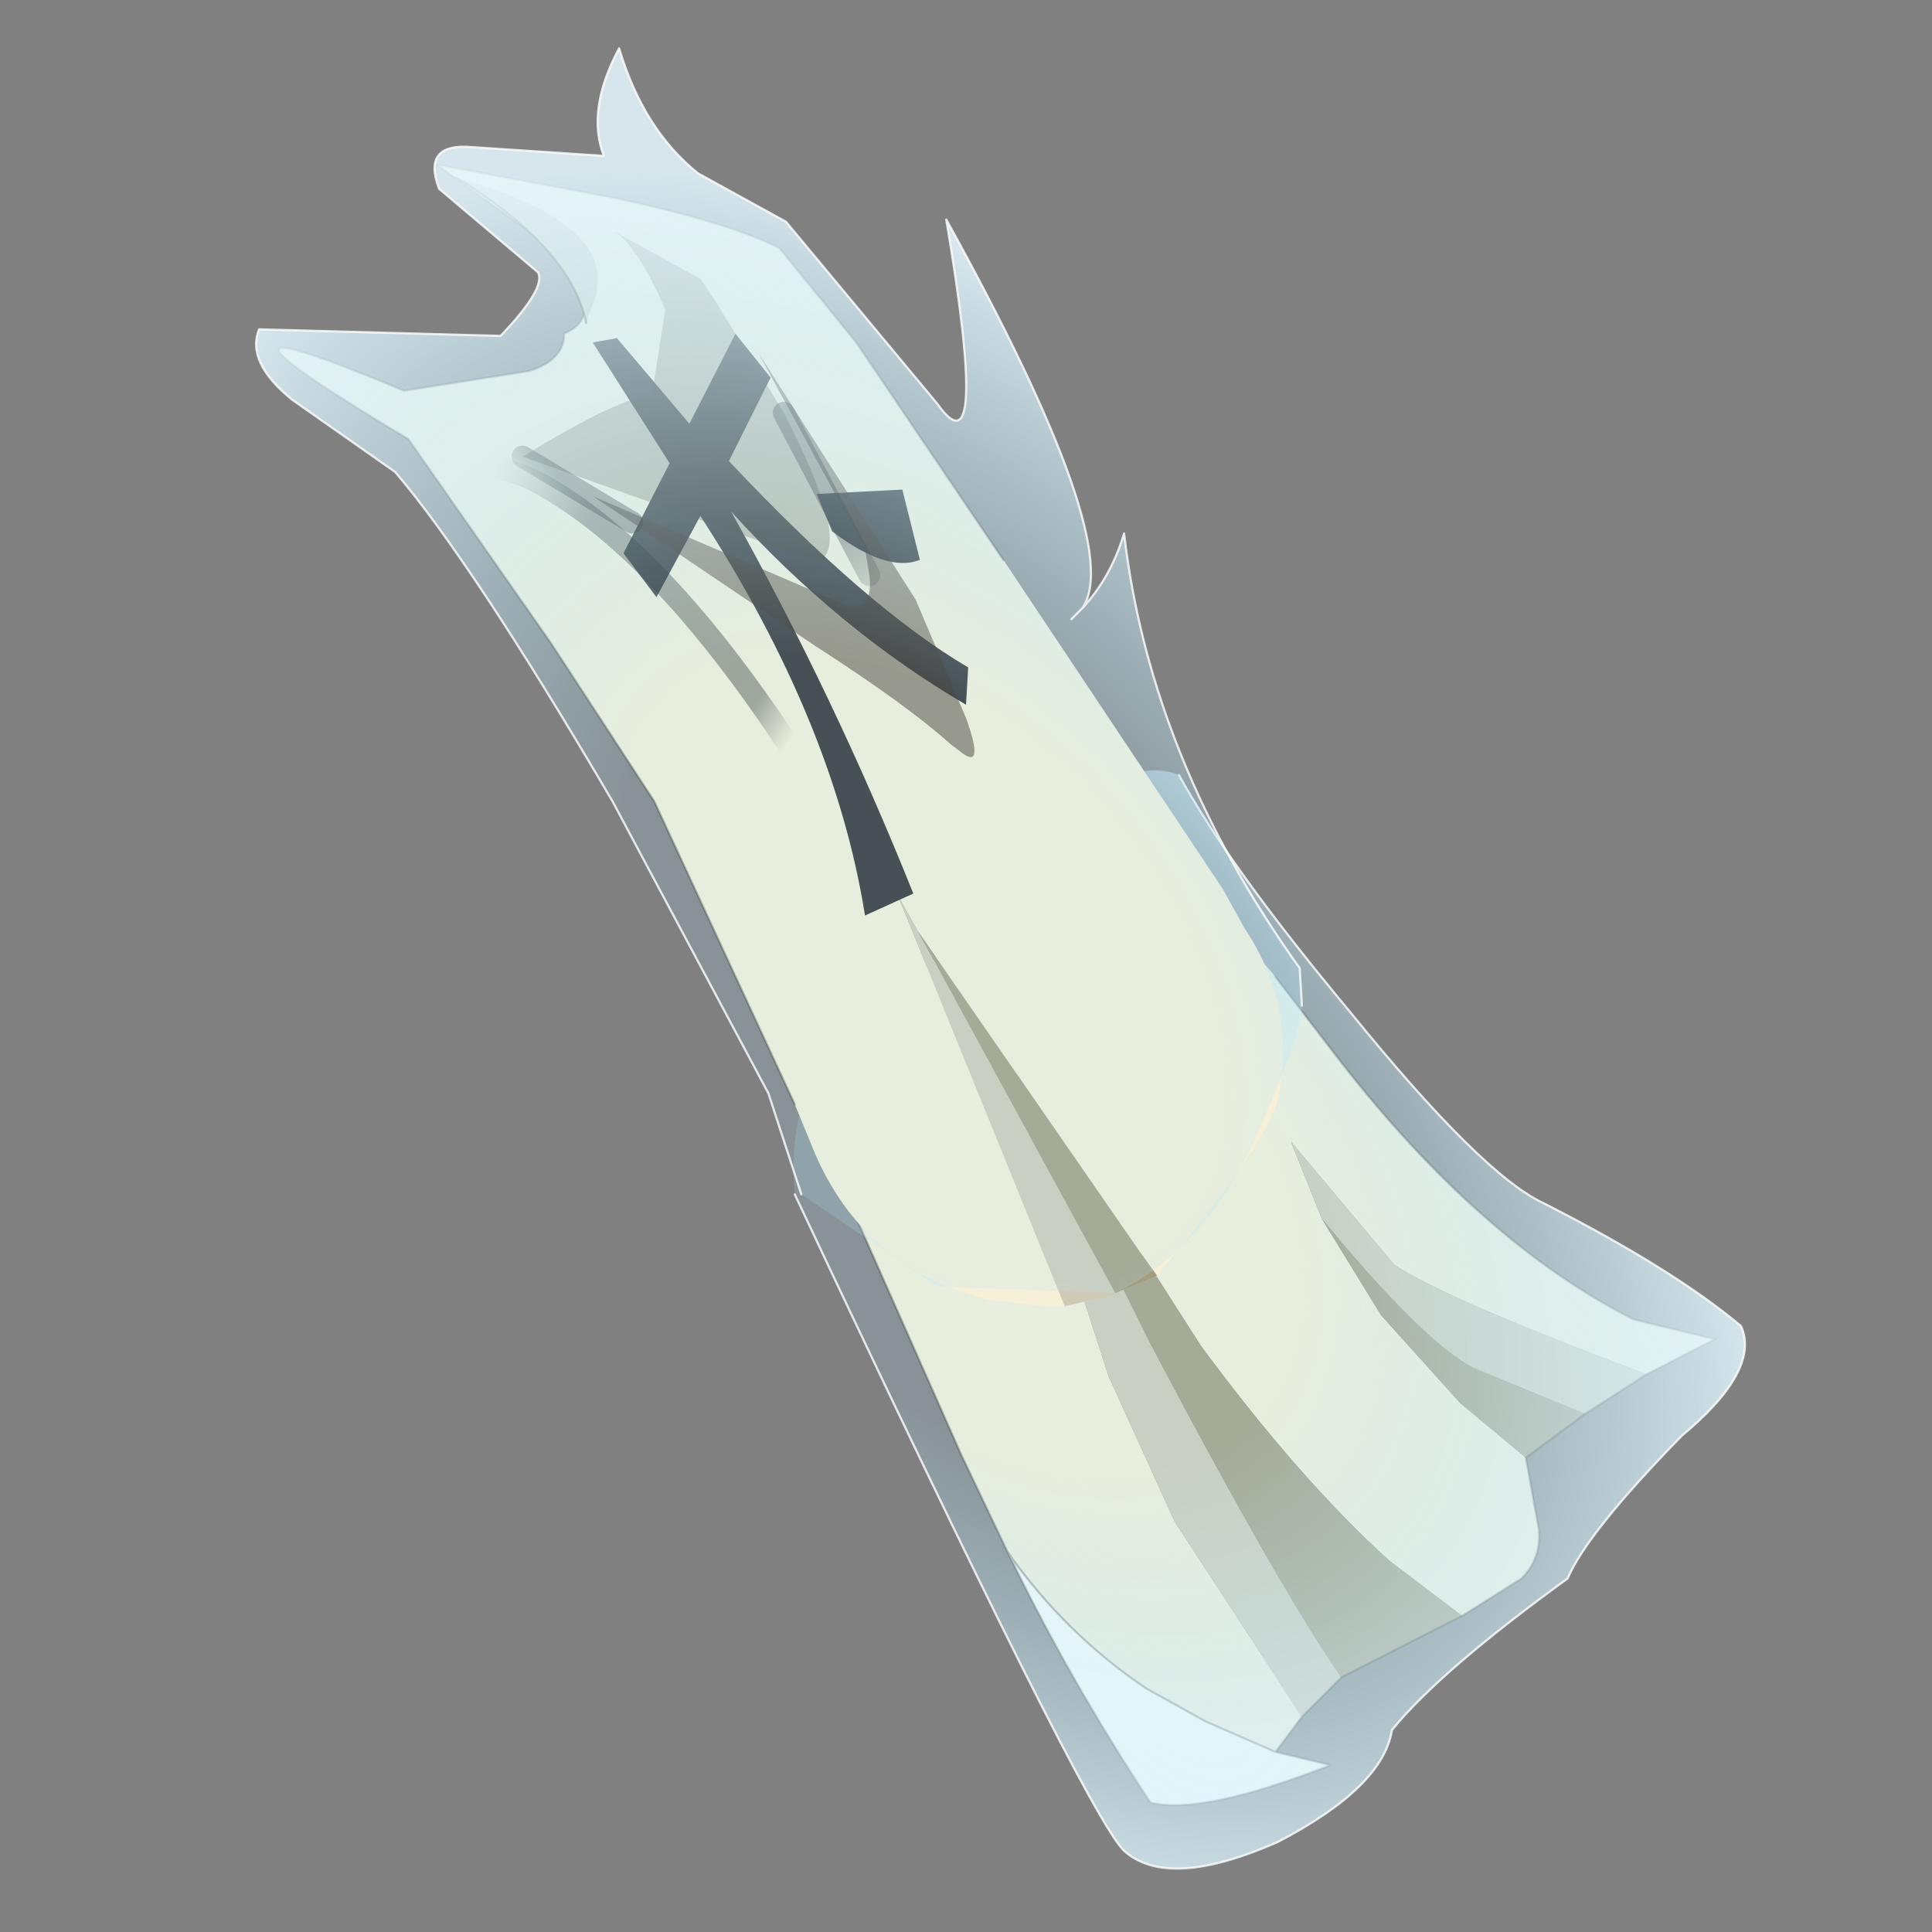<?xml version="1.0" encoding="UTF-8" standalone="no"?>
<svg xmlns:xlink="http://www.w3.org/1999/xlink" height="440.0px" width="440.0px" xmlns="http://www.w3.org/2000/svg">
  <rect width="100%" height="100%" fill="#808080" stroke="none"/>
  <g transform="matrix(10.0, 0.0, 0.0, 10.0, 0.0, 0.0)">
    <use height="44.0" transform="matrix(1.0, 0.0, 0.0, 1.0, 0.0, 0.0)" width="44.0" xlink:href="#shape0"/>
  </g>
  <defs>
    <g id="shape0" transform="matrix(1.0, 0.0, 0.0, 1.0, 0.0, 0.0)">
      <path d="M44.0 44.0 L0.0 44.0 0.0 0.0 44.0 0.0 44.0 44.0" fill="#43adca" fill-opacity="0.0" fill-rule="evenodd" stroke="none"/>
      <path d="M19.6 23.8 Q21.0 21.35 23.8 20.7 L25.4 20.55 Q27.6 20.45 29.05 22.25 L30.55 24.2 Q33.75 28.3 37.2 30.05 L39.05 30.5 37.5 31.3 Q32.85 29.55 31.75 28.8 L29.4 26.0 30.1 27.75 31.45 29.95 33.25 31.95 34.75 33.2 35.05 34.85 Q35.1 35.5 34.65 35.95 L33.3 36.8 31.65 35.55 Q29.6 33.7 27.35 30.65 L22.55 23.15 22.8 23.75 25.25 31.35 26.75 34.65 29.65 39.1 29.05 39.9 27.45 39.2 26.1 38.45 Q24.25 37.2 22.95 35.35 L21.9 33.15 19.15 26.95 Q19.1 26.75 19.6 23.8" fill="#f5f0d7" fill-rule="evenodd" stroke="none"/>
      <path d="M37.5 31.3 L36.1 32.2 33.55 31.15 Q32.4 30.55 30.1 27.75 L29.4 26.0 31.75 28.8 Q32.85 29.55 37.5 31.3 M30.55 38.2 L29.65 39.1 26.75 34.65 25.25 31.35 22.8 23.75 26.2 30.6 Q29.15 36.2 30.55 38.2" fill="#cfcab5" fill-rule="evenodd" stroke="none"/>
      <path d="M36.1 32.2 L34.75 33.2 33.25 31.95 31.45 29.95 30.1 27.75 Q32.4 30.55 33.55 31.15 L36.1 32.2 M33.3 36.8 L30.55 38.2 Q29.15 36.2 26.2 30.6 L22.8 23.75 22.55 23.15 27.35 30.65 Q29.6 33.7 31.65 35.55 L33.3 36.8" fill="#a39d80" fill-rule="evenodd" stroke="none"/>
      <path d="M29.05 39.9 L30.3 40.2 Q27.35 41.35 26.2 41.05 24.35 38.25 22.95 35.35 24.25 37.2 26.1 38.45 L27.45 39.2 29.05 39.9" fill="#fffef5" fill-rule="evenodd" stroke="none"/>
      <path d="M29.05 22.25 L30.55 24.2 Q33.75 28.3 37.2 30.05 L39.05 30.5 37.5 31.3 36.1 32.2 34.75 33.2 35.05 34.85 Q35.1 35.5 34.65 35.95 L33.3 36.8 30.55 38.2 29.65 39.1 29.05 39.9 30.3 40.2 Q27.35 41.35 26.2 41.05 24.35 38.25 22.95 35.35 L21.9 33.15 19.15 26.95 Q19.1 26.75 19.6 23.8 M22.95 35.35 Q24.25 37.2 26.1 38.45 L27.45 39.2 29.05 39.9" fill="none" stroke="#000000" stroke-linecap="round" stroke-linejoin="round" stroke-opacity="0.302" stroke-width="0.05"/>
      <path d="M18.1 27.2 Q17.75 23.7 21.6 20.35 25.35 17.0 26.85 17.65 28.0 19.75 30.75 23.05 33.75 26.75 35.15 27.4 38.1 28.9 39.65 30.2 40.1 31.2 38.3 32.7 36.15 34.9 35.7 35.95 32.8 38.05 31.7 39.4 31.5 40.7 29.1 41.95 26.6 43.05 25.6 42.15 24.75 41.35 18.1 27.2" fill="url(#gradient0)" fill-rule="evenodd" stroke="none"/>
      <path d="M18.1 27.2 Q24.75 41.35 25.6 42.15 26.6 43.05 29.1 41.95 31.5 40.7 31.7 39.4 32.8 38.05 35.7 35.95 36.15 34.9 38.3 32.7 40.1 31.2 39.65 30.2 38.1 28.9 35.15 27.4 33.75 26.75 30.75 23.05 28.0 19.75 26.85 17.65" fill="none" stroke="#ffffff" stroke-linecap="round" stroke-linejoin="round" stroke-opacity="0.8" stroke-width="0.05"/>
      <path d="M18.1 25.15 L14.9 18.25 12.55 14.65 9.3 10.0 Q3.45 6.5 9.2 8.9 L12.05 8.45 Q12.85 8.2 12.85 7.6 14.0 7.1 12.3 5.45 L9.95 3.75 13.95 4.5 Q16.55 5.05 17.75 5.65 L19.5 7.8 22.85 12.75 27.85 20.25 28.35 21.15 Q29.55 22.95 29.1 25.05 28.85 26.05 26.35 29.05 L25.95 28.5 20.9 21.2 20.45 20.4 24.25 29.75 23.85 29.75 23.75 29.75 22.5 29.6 Q19.55 28.85 18.45 26.0 L18.1 25.15" fill="#f5f0d7" fill-rule="evenodd" stroke="none"/>
      <path d="M25.4 29.45 L25.3 29.5 24.25 29.75 20.45 20.4 20.9 21.2 25.4 29.45" fill="#cfcab5" fill-rule="evenodd" stroke="none"/>
      <path d="M26.35 29.05 L25.4 29.45 20.9 21.2 25.95 28.5 26.35 29.05" fill="#a39d80" fill-rule="evenodd" stroke="none"/>
      <path d="M18.1 25.15 L14.9 18.25 12.55 14.65 9.3 10.0 Q3.45 6.5 9.2 8.9 L12.05 8.45 Q12.85 8.2 12.85 7.6 14.0 7.1 12.3 5.45 L9.95 3.75 13.95 4.5 Q16.55 5.05 17.75 5.65 L19.5 7.8 22.85 12.75" fill="none" stroke="#000000" stroke-linecap="round" stroke-linejoin="round" stroke-opacity="0.302" stroke-width="0.05"/>
      <path d="M17.55 8.6 L16.6 10.5 Q19.75 13.85 22.05 15.2 L22.0 16.05 Q19.1 14.35 16.65 11.65 19.0 15.85 20.8 20.35 L19.7 20.85 Q19.0 16.45 15.95 11.75 L14.95 13.6 14.2 12.6 15.25 10.55 13.5 7.8 14.05 7.7 15.7 9.65 16.75 7.6 17.55 8.6 M20.95 12.75 Q20.2 13.05 18.95 12.1 L18.6 11.25 20.55 11.15 20.95 12.75" fill="#2e2e2e" fill-rule="evenodd" stroke="none"/>
      <path d="M17.85 9.4 L16.35 6.95 15.95 6.35 13.95 5.25 Q14.5 5.55 15.15 7.05 L14.85 9.0 Q14.1 9.05 11.9 10.4 L18.5 12.75 18.7 12.75 Q19.35 12.3 17.85 9.4" fill="#302719" fill-opacity="0.302" fill-rule="evenodd" stroke="none"/>
      <path d="M14.4 11.9 L18.55 14.7 Q20.65 16.05 21.65 16.95 L21.85 17.1 Q22.45 17.6 22.0 16.35 L20.85 13.65 17.25 8.0 19.7 12.5 19.8 13.1 Q19.9 14.0 19.2 13.75 L13.5 11.3 14.4 11.9" fill="#301f12" fill-opacity="0.502" fill-rule="evenodd" stroke="none"/>
      <path d="M10.5 10.6 Q11.55 10.55 12.45 11.1 15.4 12.8 18.65 18.05" fill="none" stroke="url(#gradient1)" stroke-linecap="round" stroke-linejoin="round" stroke-width="0.5"/>
      <path d="M11.9 10.4 L14.4 11.9" fill="none" stroke="url(#gradient2)" stroke-linecap="round" stroke-linejoin="round" stroke-width="0.5"/>
      <path d="M19.8 13.1 L17.85 9.4" fill="none" stroke="url(#gradient3)" stroke-linecap="round" stroke-linejoin="round" stroke-width="0.5"/>
      <path d="M10.4 4.05 Q14.35 5.15 13.45 7.05 L13.35 7.35 Q13.0 5.65 10.4 4.05" fill="#d1ccb7" fill-rule="evenodd" stroke="none"/>
      <path d="M13.35 7.35 Q13.0 5.65 10.4 4.05" fill="none" stroke="#2d2100" stroke-linecap="round" stroke-linejoin="round" stroke-opacity="0.502" stroke-width="0.05"/>
      <path d="M18.25 27.2 L17.5 24.9 13.95 18.25 Q10.75 12.8 9.0 10.75 L6.65 9.1 Q5.6 8.25 5.9 7.5 L11.4 7.65 Q12.45 6.55 12.25 6.2 L10.0 4.3 Q9.6 3.25 10.75 3.35 L13.75 3.55 Q13.35 2.5 14.1 1.1 14.65 2.95 15.9 3.95 L17.9 5.05 21.35 9.2 Q22.55 10.9 21.55 5.0 25.65 12.4 24.65 13.85 25.3 13.15 25.6 12.15 26.2 17.3 29.6 22.05 L29.65 22.9 Q29.7 23.4 28.6 25.9 27.45 28.45 25.4 29.45 L21.35 29.3 18.25 27.2 M24.4 14.1 L24.65 13.85 24.4 14.1" fill="url(#gradient4)" fill-rule="evenodd" stroke="none"/>
      <path d="M24.65 13.85 Q25.65 12.4 21.55 5.0 22.55 10.9 21.35 9.2 L17.9 5.05 15.9 3.95 Q14.65 2.95 14.1 1.1 13.35 2.5 13.75 3.55 L10.75 3.35 Q9.6 3.25 10.0 4.3 L12.25 6.2 Q12.45 6.55 11.4 7.65 L5.9 7.5 Q5.6 8.25 6.65 9.1 L9.0 10.75 Q10.75 12.8 13.95 18.25 L17.5 24.9 18.25 27.2 M29.65 22.9 L29.6 22.05 Q26.2 17.3 25.6 12.15 25.3 13.15 24.65 13.85 L24.4 14.1" fill="none" stroke="#ffffff" stroke-linecap="round" stroke-linejoin="round" stroke-opacity="0.8" stroke-width="0.05"/>
    </g>
    <radialGradient cx="0" cy="0" gradientTransform="matrix(0.014, 0.02, 0.016, -0.007, 22.65, 26.7)" gradientUnits="userSpaceOnUse" id="gradient0" r="819.2" spreadMethod="pad">
      <stop offset="0.392" stop-color="#b1e4fa" stop-opacity="0.192"/>
      <stop offset="1.0" stop-color="#e2f4fc" stop-opacity="0.871"/>
    </radialGradient>
    <linearGradient gradientTransform="matrix(0.006, 0.002, -0.006, 0.009, 14.8, 14.4)" gradientUnits="userSpaceOnUse" id="gradient1" spreadMethod="pad" x1="-819.2" x2="819.2">
      <stop offset="0.0" stop-color="#000000" stop-opacity="0.0"/>
      <stop offset="0.239" stop-color="#000000" stop-opacity="0.392"/>
      <stop offset="0.788" stop-color="#000000" stop-opacity="0.373"/>
      <stop offset="0.902" stop-color="#000000" stop-opacity="0.0"/>
    </linearGradient>
    <linearGradient gradientTransform="matrix(0.002, -0.002, 0.003, 0.004, 15.3, 12.3)" gradientUnits="userSpaceOnUse" id="gradient2" spreadMethod="pad" x1="-819.2" x2="819.2">
      <stop offset="0.0" stop-color="#000000" stop-opacity="0.0"/>
      <stop offset="0.239" stop-color="#000000" stop-opacity="0.392"/>
      <stop offset="0.788" stop-color="#000000" stop-opacity="0.373"/>
      <stop offset="0.902" stop-color="#000000" stop-opacity="0.0"/>
    </linearGradient>
    <linearGradient gradientTransform="matrix(-0.003, -0.006, 0.006, -0.004, 17.6, 9.65)" gradientUnits="userSpaceOnUse" id="gradient3" spreadMethod="pad" x1="-819.2" x2="819.2">
      <stop offset="0.0" stop-color="#000000" stop-opacity="0.0"/>
      <stop offset="0.239" stop-color="#000000" stop-opacity="0.392"/>
      <stop offset="0.788" stop-color="#000000" stop-opacity="0.373"/>
      <stop offset="0.902" stop-color="#000000" stop-opacity="0.0"/>
    </linearGradient>
    <radialGradient cx="0" cy="0" gradientTransform="matrix(0.014, 0.021, 0.016, -0.007, 20.9, 22.05)" gradientUnits="userSpaceOnUse" id="gradient4" r="819.2" spreadMethod="pad">
      <stop offset="0.392" stop-color="#b1e4fa" stop-opacity="0.192"/>
      <stop offset="1.0" stop-color="#e2f4fc" stop-opacity="0.871"/>
    </radialGradient>
  </defs>
</svg>
